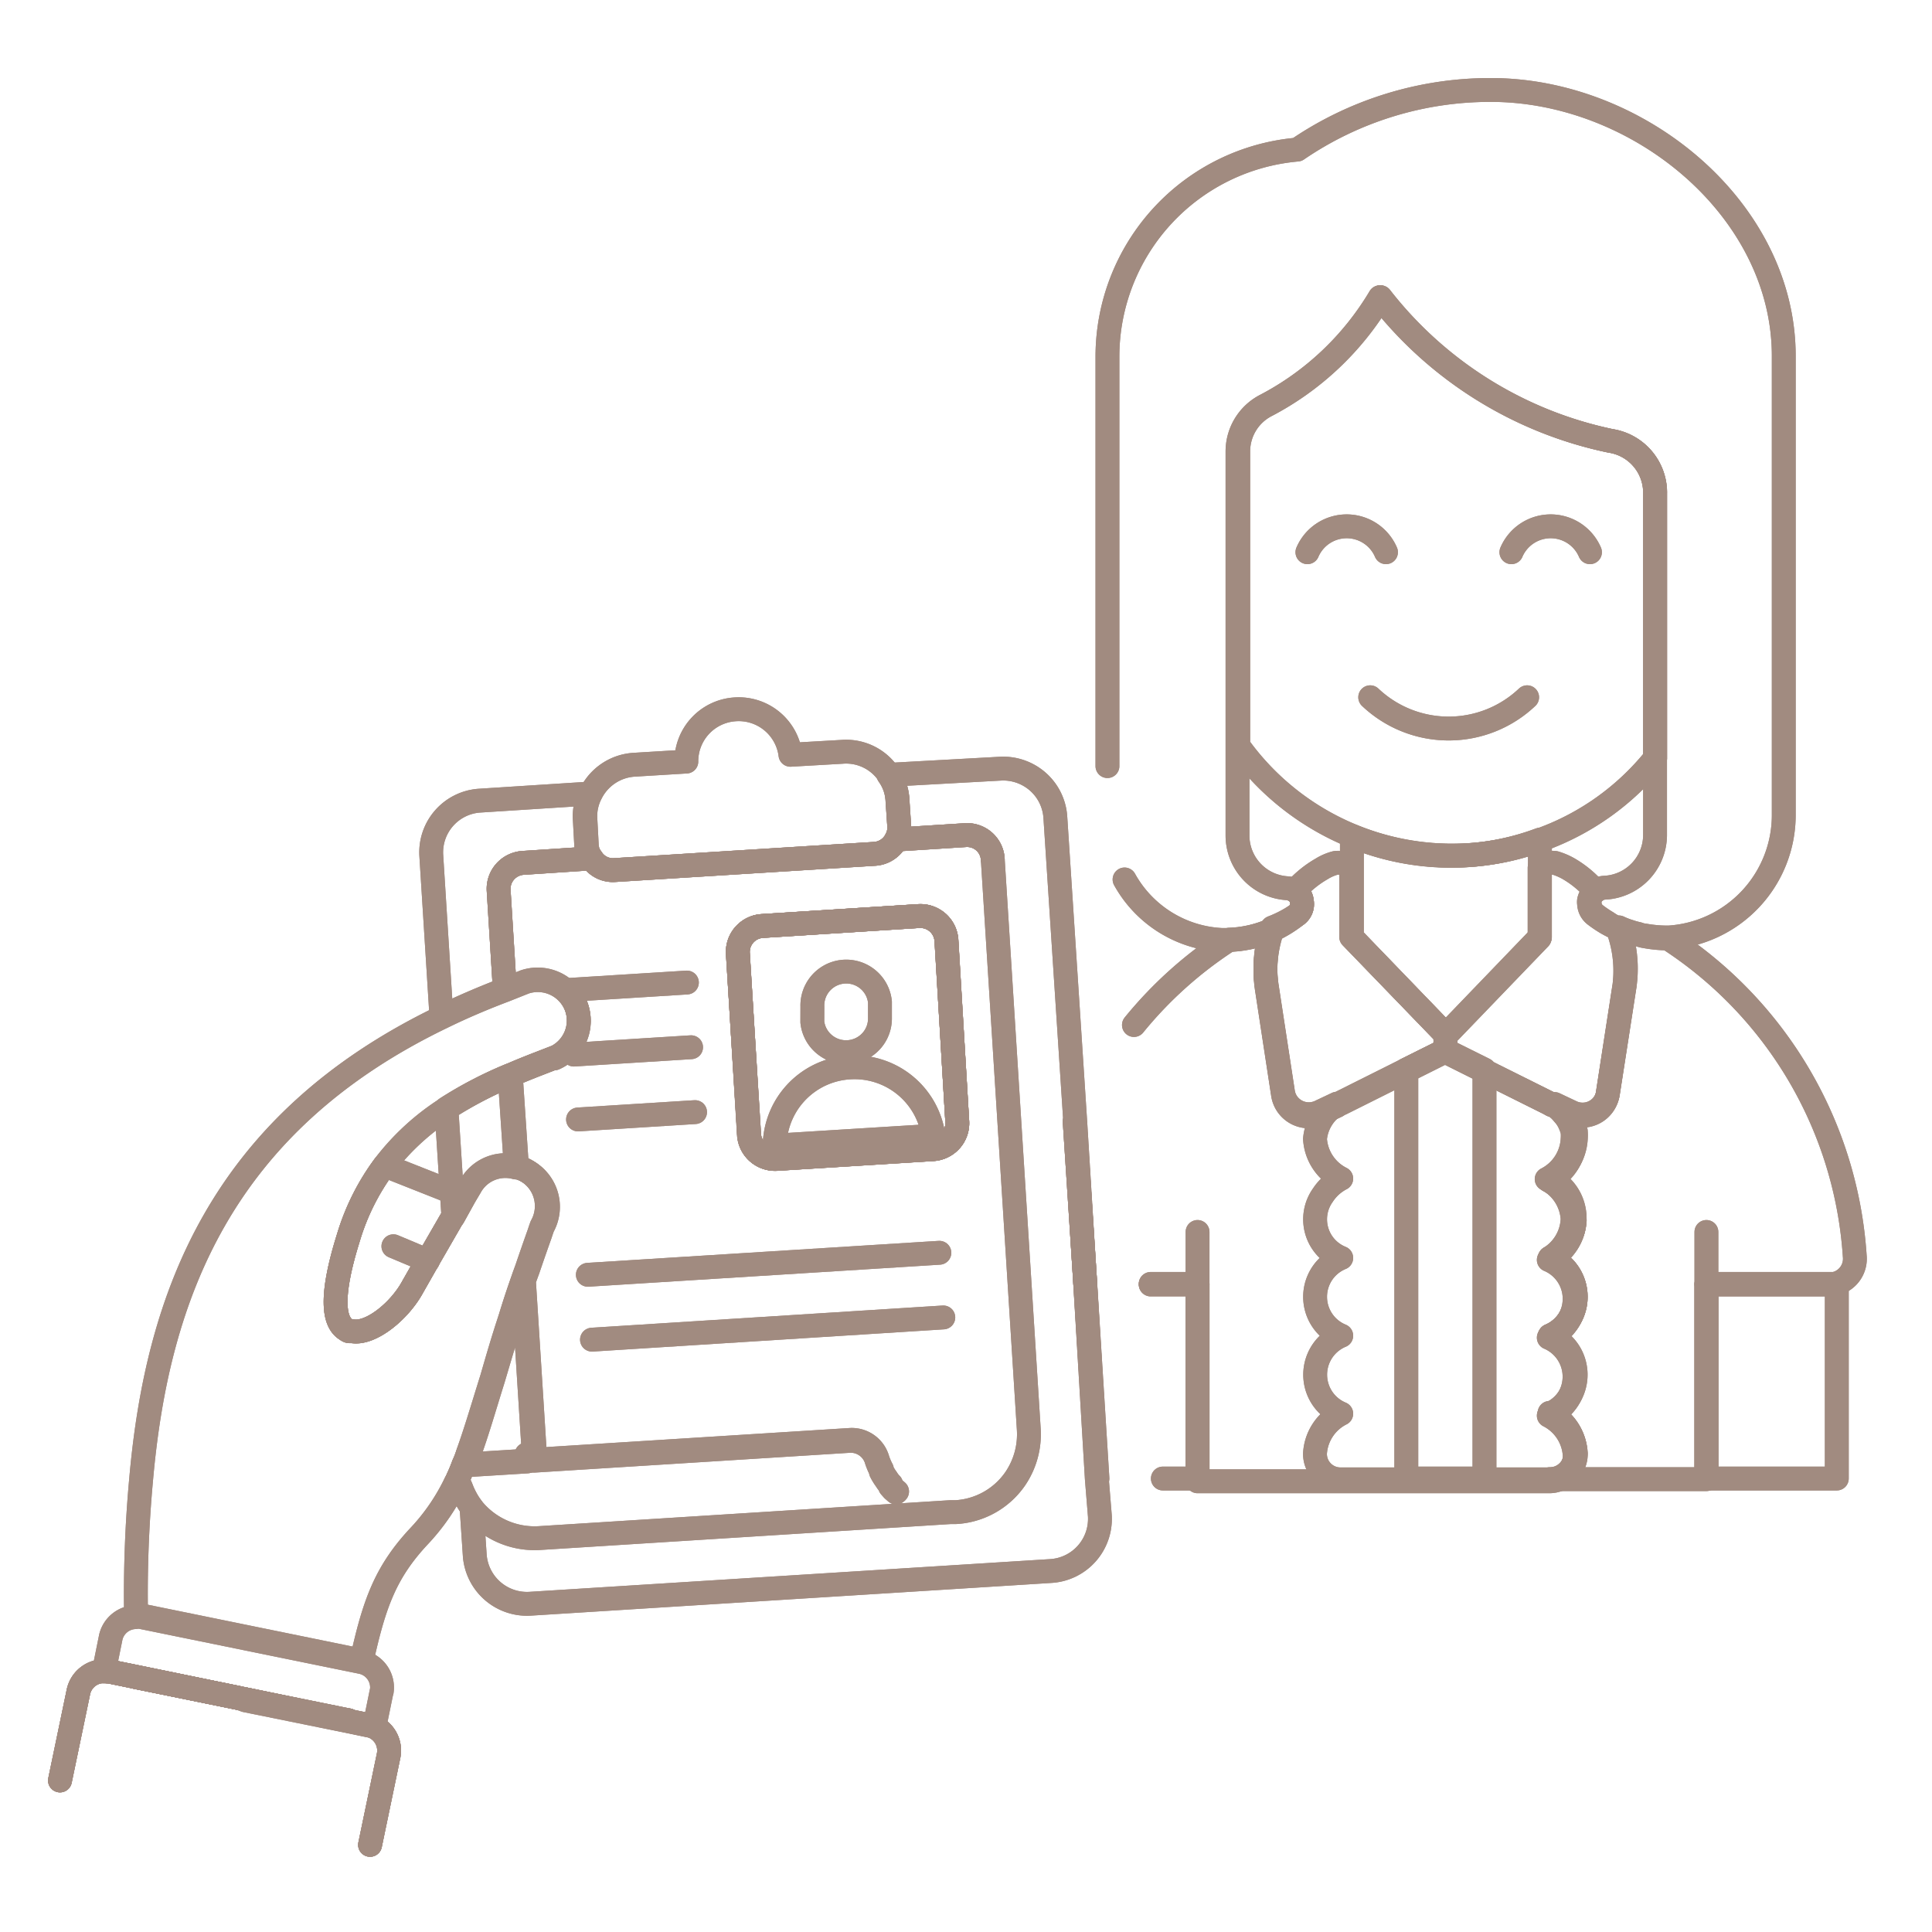 <svg xmlns="http://www.w3.org/2000/svg" width="81" height="81" viewBox="0 0 81 81"><defs><style>.a{fill:#fff;}.b{fill:none;stroke:#a18b80;stroke-linecap:round;stroke-linejoin:round;}</style></defs><rect class="a" width="81" height="81"/><path class="b" d="M35.832,37.4V37.4l.443,6.8" transform="translate(9.226 9.628)"/><path class="b" d="M37.807,34.993a17.048,17.048,0,0,1,4-3.577A4.9,4.9,0,0,0,43.609,31a5.142,5.142,0,0,0-.226,2.5l.669,4.375a1.089,1.089,0,0,0,.574.822,1.1,1.1,0,0,0,1.006.009l.685-.324.075-.05.125-.058L50.865,36.1,55.22,38.27l.117.058.142.058.176.141a1.756,1.756,0,0,1,.217.216l.1.116a1.494,1.494,0,0,1,.226.391,1.6,1.6,0,0,1,.092.283,1.924,1.924,0,0,1,0,.316A2,2,0,0,1,55.2,41.514a2.02,2.02,0,0,1,1.087,1.664A2,2,0,0,1,55.2,44.841a1.769,1.769,0,0,1,0,3.261,1.777,1.777,0,0,1,0,3.269,2,2,0,0,1,1.087,1.663,1.066,1.066,0,0,1-.666,1.011,1.075,1.075,0,0,1-.42.078H40.474V45.872H38.509" transform="translate(9.734 7.981)"/><path class="b" d="M35.832,37.4V37.4l.443,6.8" transform="translate(9.226 9.628)"/><path class="b" d="M53.692,43.715a1.769,1.769,0,0,1,0,3.261,1.777,1.777,0,0,1,0,3.269,2,2,0,0,1,1.087,1.664,1.062,1.062,0,0,1-.31.775,1.073,1.073,0,0,1-.777.315H44.939a1.069,1.069,0,0,1-1.019-.669,1.061,1.061,0,0,1-.076-.421,2,2,0,0,1,1.1-1.664,1.769,1.769,0,0,1,0-3.269,1.761,1.761,0,0,1,0-3.261,1.743,1.743,0,0,1-.766-2.638,2.036,2.036,0,0,1,.766-.689,2,2,0,0,1-1.1-1.664,1.912,1.912,0,0,1,.886-1.439h.075l.125-.067,4.347-2.171,4.355,2.171.117.067h.084l.176.141a1.775,1.775,0,0,1,.217.216l.1.116a1.5,1.5,0,0,1,.226.391,1.6,1.6,0,0,1,.092.283,1.923,1.923,0,0,1,0,.316,2,2,0,0,1-1.087,1.663,2.02,2.02,0,0,1,1.087,1.664,2,2,0,0,1-.953,1.639Z" transform="translate(11.288 9.024)"/><path class="b" d="M50.165,35.83V52.973H46.888V35.83l1.638-.815Z" transform="translate(12.072 9.015)"/><path class="b" d="M56.894,43.254V41.075" transform="translate(14.648 10.575)"/><path class="b" d="M51.678,48.03a1.769,1.769,0,0,0,0-3.261,1.851,1.851,0,0,0,0-3.327,2,2,0,0,0,1.087-1.663,1.952,1.952,0,0,0,0-.316,1.611,1.611,0,0,0-.092-.283,1.5,1.5,0,0,0-.226-.391l-.1-.116a1.765,1.765,0,0,0-.217-.216l-.217-.058-.125-.083h.084l.686.324a1.081,1.081,0,0,0,1.384-.351,1.069,1.069,0,0,0,.18-.48l.677-4.358a5.068,5.068,0,0,0-.226-2.5h.05a3.021,3.021,0,0,0,.426.166,3.343,3.343,0,0,0,.385.108,1.564,1.564,0,0,0,.284.067,5.465,5.465,0,0,0,.911.083h0A17.194,17.194,0,0,1,64.46,44.687a1.078,1.078,0,0,1-.279.847,1.09,1.09,0,0,1-.824.35H58.241v8.16H51.678a1.072,1.072,0,0,0,.775-.329,1.062,1.062,0,0,0,.3-.785,2,2,0,0,0-1.087-1.664" transform="translate(13.301 7.97)"/><path class="b" d="M49.736,35.959v.665L45.389,38.8l-.125.067h-.075l-.686.324a1.1,1.1,0,0,1-1.394-.351,1.087,1.087,0,0,1-.186-.481l-.669-4.375a5.14,5.14,0,0,1,.226-2.5,5.03,5.03,0,0,0,1-.516.565.565,0,0,0,.242-.557.591.591,0,0,0-.293-.474,4.451,4.451,0,0,1,1.12-.915,2.092,2.092,0,0,1,.577-.249.789.789,0,0,1,.66.216v2.886Z" transform="translate(10.863 7.406)"/><path class="b" d="M55.673,34.062,55,38.421a1.073,1.073,0,0,1-.563.823,1.083,1.083,0,0,1-1,.009l-.686-.324h-.084l-.117-.067-4.355-2.171v-.665l3.946-4.1V28.98a.78.78,0,0,1,.644-.208,2.677,2.677,0,0,1,.61.266,4.393,4.393,0,0,1,1.087.915.641.641,0,0,0-.268.391.4.4,0,0,0,0,.133.631.631,0,0,0,.259.491,5.086,5.086,0,0,0,.468.316,3.477,3.477,0,0,0,.376.191l.1.058a5.066,5.066,0,0,1,.259,2.529Z" transform="translate(12.408 7.406)"/><path class="b" d="M53.989,30.987l-.134-.067a.261.261,0,0,0,.134.067Z" transform="translate(13.866 7.961)"/><path class="b" d="M39.928,43.254V41.075" transform="translate(10.28 10.575)"/><path class="b" d="M36.695,50.967l-.51-8.16" transform="translate(9.316 11.021)"/><path class="b" d="M38.875,50.967H40.33v-8.16H38.365" transform="translate(9.878 11.021)"/><path class="b" d="M62.361,42.807H56.894v8.16h5.467Z" transform="translate(14.648 11.021)"/><path class="b" d="M58.764,18.08V29.235a10.866,10.866,0,0,1-4.79,3.419,10.564,10.564,0,0,1-3.745.665,11.029,11.029,0,0,1-8.945-4.608V16.367a2.17,2.17,0,0,1,1.137-1.9,12.1,12.1,0,0,0,4.832-4.558,16.513,16.513,0,0,0,9.656,6.022,2.2,2.2,0,0,1,1.856,2.146Z" transform="translate(10.629 2.552)"/><path class="b" d="M52.957,28.029v4.076l-3.946,4.1-3.937-4.084v-4.25a10.788,10.788,0,0,0,4.18.832,10.565,10.565,0,0,0,3.7-.674Z" transform="translate(11.605 7.176)"/><path class="b" d="M53.686,18.634a1.792,1.792,0,0,0-3.294,0" transform="translate(12.974 4.518)"/><path class="b" d="M46.885,18.634a1.792,1.792,0,0,0-3.294,0" transform="translate(11.223 4.518)"/><path class="b" d="M45.685,23.248a4.783,4.783,0,0,0,6.579,0" transform="translate(11.762 5.985)"/><path class="b" d="M37.642,36.1a4.935,4.935,0,0,0,4.088,2.537h.3a4.9,4.9,0,0,0,1.806-.416,5.017,5.017,0,0,0,1-.616.564.564,0,0,0,.242-.557.59.59,0,0,0-.293-.474.671.671,0,0,0-.343-.108,2.217,2.217,0,0,1-2.065-2.2V18.147a2.169,2.169,0,0,1,1.137-1.9,12.105,12.105,0,0,0,4.832-4.558,16.513,16.513,0,0,0,9.656,6.022,2.2,2.2,0,0,1,1.881,2.146v14.4a2.218,2.218,0,0,1-2.107,2.188.671.671,0,0,0-.368.125.641.641,0,0,0-.267.391.387.387,0,0,0,0,.133.631.631,0,0,0,.259.491,5.1,5.1,0,0,0,.468.316,3.454,3.454,0,0,0,.343.208.258.258,0,0,0,.1,0h.05a2.991,2.991,0,0,0,.426.166,3.334,3.334,0,0,0,.385.108,1.087,1.087,0,0,0,.284.067,5.455,5.455,0,0,0,.911.083h.092A5.143,5.143,0,0,0,65.279,33.4V14.154C65.279,7.991,59.185,3,53,3a14.345,14.345,0,0,0-8.117,2.5,8.718,8.718,0,0,0-7.959,8.659V31.347" transform="translate(9.506 0.772)"/><path class="b" d="M16.061,39.973l-2.817-1.115a9.711,9.711,0,0,0-1.513,3.011c-.786,2.5-.627,3.56-.092,3.876a.311.311,0,0,0,.1.058.339.339,0,0,0,.125,0c.777.166,2.006-.832,2.558-1.855l.635-1.115,1.07-1.855.46-.832" transform="translate(2.881 10.005)"/><path class="b" d="M15.2,49.7a1.87,1.87,0,0,0,.092-.183h0c.092-.191.167-.383.242-.582a4.984,4.984,0,0,0,.184-.491v.482" transform="translate(3.913 12.472)"/><path class="b" d="M17.68,44.946l-.142-2.237c-.2.566-.376,1.106-.527,1.605" transform="translate(4.38 10.996)"/><path class="b" d="M17.8,48.6v-.008" transform="translate(4.584 12.51)"/><path class="b" d="M14.562,42.158l-1.446-.607" transform="translate(3.377 10.698)"/><path class="b" d="M8.87,56.8l-4.33-.882Z" transform="translate(1.169 14.397)"/><path class="b" d="M12.517,57.54v.017l-4.347-.9Z" transform="translate(2.103 14.588)"/><path class="b" d="M22.053,35.933l-.836.324c-.334.133-.669.266-.986.408a16.834,16.834,0,0,0-2.65,1.381,10.163,10.163,0,0,0-2.625,2.4,9.711,9.711,0,0,0-1.513,3.011c-.786,2.5-.627,3.56-.092,3.876a.309.309,0,0,0,.1.058.334.334,0,0,0,.125,0c.777.166,2.006-.832,2.558-1.855l.635-1.115,1.07-1.855.46-.832.242-.408a1.675,1.675,0,0,1,1.914-.832,1.568,1.568,0,0,1,.426.166,1.709,1.709,0,0,1,.66,2.321c-.042.108-.075.216-.109.316-.184.516-.36,1.023-.518,1.489-.058.158-.117.316-.167.466-.2.566-.376,1.106-.527,1.605-.309.932-.543,1.747-.761,2.5-.4,1.281-.694,2.279-1,3.127a4.984,4.984,0,0,1-.184.491c-.075.2-.15.391-.242.582a1.87,1.87,0,0,1-.092.183A8.748,8.748,0,0,1,16.394,56c-1.421,1.522-1.881,2.861-2.4,5.207l-9.2-1.88a.671.671,0,0,0-.259,0A52.372,52.372,0,0,1,4.749,53.6c.677-7.661,3.344-14.889,12.59-19.356Q18.576,33.637,20,33.1l.836-.333a1.725,1.725,0,0,1,2.149,1.01,1.71,1.71,0,0,1-.912,2.184Z" transform="translate(1.169 8.413)"/><path class="b" d="M8.87,56.8l-4.33-.882Z" transform="translate(1.169 14.397)"/><path class="b" d="M12.517,57.54v.017l-4.347-.9Z" transform="translate(2.103 14.588)"/><path class="b" d="M25.064,39.7l-.46-7.594a1.091,1.091,0,0,1,1.028-1.148l6.554-.416a1.1,1.1,0,0,1,.792.269,1.088,1.088,0,0,1,.37.746l.451,7.6a1.089,1.089,0,0,1-.614,1.048,1.1,1.1,0,0,1-.414.108l-6.537.408a1.1,1.1,0,0,1-.8-.268,1.088,1.088,0,0,1-.37-.755Z" transform="translate(6.334 7.863)"/><path class="b" d="M15.879,40.538l-.242.408-.46.832-.067-1.023-.226-3.518a16.833,16.833,0,0,1,2.65-1.381l.259,3.859a1.675,1.675,0,0,0-1.914.824Z" transform="translate(3.832 9.231)"/><path class="b" d="M18.031,44.615l.326,5.157a.628.628,0,0,1-.117,0l-.167-.067a1.137,1.137,0,0,1,0,.241l-2.424.15v-.482c.309-.832.6-1.847,1-3.127.217-.724.451-1.539.761-2.5" transform="translate(4.029 11.326)"/><path class="b" d="M17.68,44.946l-.142-2.237c-.2.566-.376,1.106-.527,1.605" transform="translate(4.38 10.996)"/><path class="b" d="M17.866,48.623v.108h-.309a1.121,1.121,0,0,0,0-.241l.167.067a.628.628,0,0,0,.117,0h.067Z" transform="translate(4.52 12.484)"/><path class="b" d="M42.064,56.955a2.191,2.191,0,0,1-2.048,2.312L18.188,60.639A2.195,2.195,0,0,1,15.856,58.6l-.134-2a3.351,3.351,0,0,0,2.809,1.289L35.777,56.8H36a3.248,3.248,0,0,0,2.508-1.389,3.315,3.315,0,0,0,.577-2.071L37.574,29.423a1.071,1.071,0,0,0-.371-.749,1.082,1.082,0,0,0-.8-.257l-2.876.183a1.052,1.052,0,0,0,.125-.557l-.075-1.09a2,2,0,0,0-.376-1.065l4.673-.258a2.2,2.2,0,0,1,1.586.54,2.175,2.175,0,0,1,.738,1.5l.836,12.793.418,6.8.485,8.135Z" transform="translate(4.048 6.598)"/><path class="b" d="M21.093,29.175l-2.884.191a1.1,1.1,0,0,0-.736.371,1.086,1.086,0,0,0-.267.777l.259,4.159q-1.413.541-2.658,1.148l-.426-6.762a2.174,2.174,0,0,1,1.99-2.3l4.673-.3a2.062,2.062,0,0,0-.226,1.106l.059,1.081a.986.986,0,0,0,.217.532Z" transform="translate(3.701 6.811)"/><path class="b" d="M37.342,28.852a1.075,1.075,0,0,0-.745-.958,1.084,1.084,0,0,0-.426-.048l-2.876.183a1.088,1.088,0,0,1-.895.6l-10.918.682a1.054,1.054,0,0,1-.961-.491l-2.884.191a1.1,1.1,0,0,0-.742.368,1.086,1.086,0,0,0-.27.78l.259,4.159.836-.333a1.725,1.725,0,0,1,2.149,1.01,1.71,1.71,0,0,1-.912,2.184l-.836.324c-.334.133-.669.266-.986.408l.259,3.86a1.563,1.563,0,0,1,.426.166,1.709,1.709,0,0,1,.66,2.321c-.042.108-.075.216-.109.316-.184.516-.36,1.023-.518,1.489-.058.158-.117.316-.167.466l.142,2.238.326,5.157h0v.108L31.39,53.2a1.128,1.128,0,0,1,1.129.832,2.852,2.852,0,0,0,.176.408v.05a2.333,2.333,0,0,0,.209.341,1.162,1.162,0,0,0,.176.225v.058l.117.133.134.116" transform="translate(4.28 7.168)"/><path class="b" d="M17.871,48.6h0Z" transform="translate(4.584 12.513)"/><path class="b" d="M33.8,39.161a1.089,1.089,0,0,1-.614,1.048,1.1,1.1,0,0,1-.414.108l-6.537.408a1.1,1.1,0,0,1-.795-.271,1.088,1.088,0,0,1-.367-.752L24.6,32.108a1.091,1.091,0,0,1,1.028-1.148l6.554-.416a1.1,1.1,0,0,1,.792.269,1.088,1.088,0,0,1,.37.746Z" transform="translate(6.334 7.863)"/><path class="b" d="M32.677,28.552a1.053,1.053,0,0,1-.125.557h0a1.086,1.086,0,0,1-.894.6L20.74,30.39a1.054,1.054,0,0,1-.961-.491.987.987,0,0,1-.2-.532l-.058-1.081a2.061,2.061,0,0,1,.226-1.106,2.174,2.174,0,0,1,1.814-1.206l2.19-.133A2.184,2.184,0,0,1,25.8,23.651a2.187,2.187,0,0,1,2.316,1.906l2.174-.125a2.143,2.143,0,0,1,1.956.965,2,2,0,0,1,.36,1.065Z" transform="translate(5.024 6.088)"/><path class="b" d="M19.6,42.692l14.738-.923" transform="translate(5.046 10.754)"/><path class="b" d="M18.993,33.067l4.916-.308" transform="translate(4.89 8.434)"/><path class="b" d="M19.132,35.224l4.916-.308" transform="translate(4.926 8.99)"/><path class="b" d="M19.272,37.387l4.907-.308" transform="translate(4.962 9.547)"/><path class="b" d="M19.737,44.857l14.73-.932" transform="translate(5.082 11.309)"/><path class="b" d="M33.8,39.161a1.089,1.089,0,0,1-.614,1.048,1.1,1.1,0,0,1-.414.108l-6.537.408a1.1,1.1,0,0,1-.795-.271,1.088,1.088,0,0,1-.367-.752L24.6,32.108a1.091,1.091,0,0,1,1.028-1.148l6.554-.416a1.1,1.1,0,0,1,.792.269,1.088,1.088,0,0,1,.37.746Z" transform="translate(6.334 7.863)"/><path class="b" d="M27.084,34.507a1.412,1.412,0,0,0,.5.932,1.426,1.426,0,0,0,1.964-.127,1.41,1.41,0,0,0,.372-.988v-.657a1.421,1.421,0,0,0-2.834.183Z" transform="translate(6.973 8.342)"/><path class="b" d="M25.834,38.871V38.7a3.336,3.336,0,0,1,3.126-3.108,3.341,3.341,0,0,1,3.495,2.693v.175Z" transform="translate(6.651 9.161)"/><path class="b" d="M15.635,49.022l2.424-.15h.309L31.6,48.04a1.128,1.128,0,0,1,1.129.832,2.875,2.875,0,0,0,.176.408v.05a2.316,2.316,0,0,0,.209.341,1.153,1.153,0,0,0,.176.225v.058l.117.133.134.117" transform="translate(4.026 12.368)"/><path class="b" d="M15.73,48.82h-.217c-.075.2-.151.391-.242.582a1.335,1.335,0,0,0,.125.391,3.432,3.432,0,0,0,.443.832" transform="translate(3.931 12.569)"/><path class="b" d="M8.169,56.659l4.347.9V57.54" transform="translate(2.103 14.588)"/><path class="b" d="M2,60.3l.777-3.735a1.095,1.095,0,0,1,1.237-.832h.05l1.137.233,4.322.882.242.05,4.339.907.836.175a1.089,1.089,0,0,1,.836,1.289L15,63" transform="translate(0.515 14.346)"/><path class="b" d="M2,60.3l.777-3.735a1.095,1.095,0,0,1,1.237-.832h.05l1.137.233,4.322.882.242.05,4.339.907.836.175a1.089,1.089,0,0,1,.836,1.289L15,63" transform="translate(0.515 14.346)"/><path class="b" d="M15.108,57.035l-.293,1.431h-.234l-.836-.175L9.4,57.409l-.251-.091-4.322-.89L3.688,56.2H3.463l.293-1.447a1.094,1.094,0,0,1,1.028-.832.676.676,0,0,1,.259,0l9.2,1.88a1.09,1.09,0,0,1,.87,1.239Z" transform="translate(0.891 13.878)"/><path class="b" d="M9.093,56.849l-4.322-.882-1.129-.241,1.137.233Z" transform="translate(0.938 14.347)"/><path class="b" d="M35.832,37.4V37.4l.443,6.8" transform="translate(9.226 9.628)"/><path class="b" d="M37.807,34.993a17.048,17.048,0,0,1,4-3.577A4.9,4.9,0,0,0,43.609,31a5.142,5.142,0,0,0-.226,2.5l.669,4.375a1.089,1.089,0,0,0,.574.822,1.1,1.1,0,0,0,1.006.009l.685-.324.075-.05.125-.058L50.865,36.1,55.22,38.27l.117.058.142.058.176.141a1.756,1.756,0,0,1,.217.216l.1.116a1.494,1.494,0,0,1,.226.391,1.6,1.6,0,0,1,.092.283,1.924,1.924,0,0,1,0,.316A2,2,0,0,1,55.2,41.514a2.02,2.02,0,0,1,1.087,1.664A2,2,0,0,1,55.2,44.841a1.769,1.769,0,0,1,0,3.261,1.777,1.777,0,0,1,0,3.269,2,2,0,0,1,1.087,1.663,1.066,1.066,0,0,1-.666,1.011,1.075,1.075,0,0,1-.42.078H40.474V45.872H38.509" transform="translate(9.734 7.981)"/><path class="b" d="M35.832,37.4V37.4l.443,6.8" transform="translate(9.226 9.628)"/><path class="b" d="M53.692,43.715a1.769,1.769,0,0,1,0,3.261,1.777,1.777,0,0,1,0,3.269,2,2,0,0,1,1.087,1.664,1.062,1.062,0,0,1-.31.775,1.073,1.073,0,0,1-.777.315H44.939a1.069,1.069,0,0,1-1.019-.669,1.061,1.061,0,0,1-.076-.421,2,2,0,0,1,1.1-1.664,1.769,1.769,0,0,1,0-3.269,1.761,1.761,0,0,1,0-3.261,1.743,1.743,0,0,1-.766-2.638,2.036,2.036,0,0,1,.766-.689,2,2,0,0,1-1.1-1.664,1.912,1.912,0,0,1,.886-1.439h.075l.125-.067,4.347-2.171,4.355,2.171.117.067h.084l.176.141a1.775,1.775,0,0,1,.217.216l.1.116a1.5,1.5,0,0,1,.226.391,1.6,1.6,0,0,1,.092.283,1.923,1.923,0,0,1,0,.316,2,2,0,0,1-1.087,1.663,2.02,2.02,0,0,1,1.087,1.664,2,2,0,0,1-.953,1.639Z" transform="translate(11.288 9.024)"/><path class="b" d="M50.165,35.83V52.973H46.888V35.83l1.638-.815Z" transform="translate(12.072 9.015)"/><path class="b" d="M56.894,43.254V41.075" transform="translate(14.648 10.575)"/><path class="b" d="M51.678,48.03a1.769,1.769,0,0,0,0-3.261,1.851,1.851,0,0,0,0-3.327,2,2,0,0,0,1.087-1.663,1.952,1.952,0,0,0,0-.316,1.611,1.611,0,0,0-.092-.283,1.5,1.5,0,0,0-.226-.391l-.1-.116a1.765,1.765,0,0,0-.217-.216l-.217-.058-.125-.083h.084l.686.324a1.081,1.081,0,0,0,1.384-.351,1.069,1.069,0,0,0,.18-.48l.677-4.358a5.068,5.068,0,0,0-.226-2.5h.05a3.021,3.021,0,0,0,.426.166,3.343,3.343,0,0,0,.385.108,1.564,1.564,0,0,0,.284.067,5.465,5.465,0,0,0,.911.083h0A17.194,17.194,0,0,1,64.46,44.687a1.078,1.078,0,0,1-.279.847,1.09,1.09,0,0,1-.824.35H58.241v8.16H51.678a1.072,1.072,0,0,0,.775-.329,1.062,1.062,0,0,0,.3-.785,2,2,0,0,0-1.087-1.664" transform="translate(13.301 7.97)"/><path class="b" d="M49.736,35.959v.665L45.389,38.8l-.125.067h-.075l-.686.324a1.1,1.1,0,0,1-1.394-.351,1.087,1.087,0,0,1-.186-.481l-.669-4.375a5.14,5.14,0,0,1,.226-2.5,5.03,5.03,0,0,0,1-.516.565.565,0,0,0,.242-.557.591.591,0,0,0-.293-.474,4.451,4.451,0,0,1,1.12-.915,2.092,2.092,0,0,1,.577-.249.789.789,0,0,1,.66.216v2.886Z" transform="translate(10.863 7.406)"/><path class="b" d="M55.673,34.062,55,38.421a1.073,1.073,0,0,1-.563.823,1.083,1.083,0,0,1-1,.009l-.686-.324h-.084l-.117-.067-4.355-2.171v-.665l3.946-4.1V28.98a.78.78,0,0,1,.644-.208,2.677,2.677,0,0,1,.61.266,4.393,4.393,0,0,1,1.087.915.641.641,0,0,0-.268.391.4.4,0,0,0,0,.133.631.631,0,0,0,.259.491,5.086,5.086,0,0,0,.468.316,3.477,3.477,0,0,0,.376.191l.1.058a5.066,5.066,0,0,1,.259,2.529Z" transform="translate(12.408 7.406)"/><path class="b" d="M53.989,30.987l-.134-.067a.261.261,0,0,0,.134.067Z" transform="translate(13.866 7.961)"/><path class="b" d="M39.928,43.254V41.075" transform="translate(10.28 10.575)"/><path class="b" d="M36.695,50.967l-.51-8.16" transform="translate(9.316 11.021)"/><path class="b" d="M38.875,50.967H40.33v-8.16H38.365" transform="translate(9.878 11.021)"/><path class="b" d="M62.361,42.807H56.894v8.16h5.467Z" transform="translate(14.648 11.021)"/><path class="b" d="M58.764,18.08V29.235a10.866,10.866,0,0,1-4.79,3.419,10.564,10.564,0,0,1-3.745.665,11.029,11.029,0,0,1-8.945-4.608V16.367a2.17,2.17,0,0,1,1.137-1.9,12.1,12.1,0,0,0,4.832-4.558,16.513,16.513,0,0,0,9.656,6.022,2.2,2.2,0,0,1,1.856,2.146Z" transform="translate(10.629 2.552)"/><path class="b" d="M52.957,28.029v4.076l-3.946,4.1-3.937-4.084v-4.25a10.788,10.788,0,0,0,4.18.832,10.565,10.565,0,0,0,3.7-.674Z" transform="translate(11.605 7.176)"/><path class="b" d="M53.686,18.634a1.792,1.792,0,0,0-3.294,0" transform="translate(12.974 4.518)"/><path class="b" d="M46.885,18.634a1.792,1.792,0,0,0-3.294,0" transform="translate(11.223 4.518)"/><path class="b" d="M45.685,23.248a4.783,4.783,0,0,0,6.579,0" transform="translate(11.762 5.985)"/><path class="b" d="M37.642,36.1a4.935,4.935,0,0,0,4.088,2.537h.3a4.9,4.9,0,0,0,1.806-.416,5.017,5.017,0,0,0,1-.616.564.564,0,0,0,.242-.557.59.59,0,0,0-.293-.474.671.671,0,0,0-.343-.108,2.217,2.217,0,0,1-2.065-2.2V18.147a2.169,2.169,0,0,1,1.137-1.9,12.105,12.105,0,0,0,4.832-4.558,16.513,16.513,0,0,0,9.656,6.022,2.2,2.2,0,0,1,1.881,2.146v14.4a2.218,2.218,0,0,1-2.107,2.188.671.671,0,0,0-.368.125.641.641,0,0,0-.267.391.387.387,0,0,0,0,.133.631.631,0,0,0,.259.491,5.1,5.1,0,0,0,.468.316,3.454,3.454,0,0,0,.343.208.258.258,0,0,0,.1,0h.05a2.991,2.991,0,0,0,.426.166,3.334,3.334,0,0,0,.385.108,1.087,1.087,0,0,0,.284.067,5.455,5.455,0,0,0,.911.083h.092A5.143,5.143,0,0,0,65.279,33.4V14.154C65.279,7.991,59.185,3,53,3a14.345,14.345,0,0,0-8.117,2.5,8.718,8.718,0,0,0-7.959,8.659V31.347" transform="translate(9.506 0.772)"/><path class="b" d="M16.061,39.973l-2.817-1.115a9.711,9.711,0,0,0-1.513,3.011c-.786,2.5-.627,3.56-.092,3.876a.311.311,0,0,0,.1.058.339.339,0,0,0,.125,0c.777.166,2.006-.832,2.558-1.855l.635-1.115,1.07-1.855.46-.832" transform="translate(2.881 10.005)"/><path class="b" d="M15.2,49.7a1.87,1.87,0,0,0,.092-.183h0c.092-.191.167-.383.242-.582a4.984,4.984,0,0,0,.184-.491v.482" transform="translate(3.913 12.472)"/><path class="b" d="M17.68,44.946l-.142-2.237c-.2.566-.376,1.106-.527,1.605" transform="translate(4.38 10.996)"/><path class="b" d="M17.8,48.6v-.008" transform="translate(4.584 12.51)"/><path class="b" d="M14.562,42.158l-1.446-.607" transform="translate(3.377 10.698)"/><path class="b" d="M8.87,56.8l-4.33-.882Z" transform="translate(1.169 14.397)"/><path class="b" d="M12.517,57.54v.017l-4.347-.9Z" transform="translate(2.103 14.588)"/><path class="b" d="M22.053,35.933l-.836.324c-.334.133-.669.266-.986.408a16.834,16.834,0,0,0-2.65,1.381,10.163,10.163,0,0,0-2.625,2.4,9.711,9.711,0,0,0-1.513,3.011c-.786,2.5-.627,3.56-.092,3.876a.309.309,0,0,0,.1.058.334.334,0,0,0,.125,0c.777.166,2.006-.832,2.558-1.855l.635-1.115,1.07-1.855.46-.832.242-.408a1.675,1.675,0,0,1,1.914-.832,1.568,1.568,0,0,1,.426.166,1.709,1.709,0,0,1,.66,2.321c-.042.108-.075.216-.109.316-.184.516-.36,1.023-.518,1.489-.058.158-.117.316-.167.466-.2.566-.376,1.106-.527,1.605-.309.932-.543,1.747-.761,2.5-.4,1.281-.694,2.279-1,3.127a4.984,4.984,0,0,1-.184.491c-.075.2-.15.391-.242.582a1.87,1.87,0,0,1-.092.183A8.748,8.748,0,0,1,16.394,56c-1.421,1.522-1.881,2.861-2.4,5.207l-9.2-1.88a.671.671,0,0,0-.259,0A52.372,52.372,0,0,1,4.749,53.6c.677-7.661,3.344-14.889,12.59-19.356Q18.576,33.637,20,33.1l.836-.333a1.725,1.725,0,0,1,2.149,1.01,1.71,1.71,0,0,1-.912,2.184Z" transform="translate(1.169 8.413)"/><path class="b" d="M8.87,56.8l-4.33-.882Z" transform="translate(1.169 14.397)"/><path class="b" d="M12.517,57.54v.017l-4.347-.9Z" transform="translate(2.103 14.588)"/><path class="b" d="M25.064,39.7l-.46-7.594a1.091,1.091,0,0,1,1.028-1.148l6.554-.416a1.1,1.1,0,0,1,.792.269,1.088,1.088,0,0,1,.37.746l.451,7.6a1.089,1.089,0,0,1-.614,1.048,1.1,1.1,0,0,1-.414.108l-6.537.408a1.1,1.1,0,0,1-.8-.268,1.088,1.088,0,0,1-.37-.755Z" transform="translate(6.334 7.863)"/><path class="b" d="M15.879,40.538l-.242.408-.46.832-.067-1.023-.226-3.518a16.833,16.833,0,0,1,2.65-1.381l.259,3.859a1.675,1.675,0,0,0-1.914.824Z" transform="translate(3.832 9.231)"/><path class="b" d="M18.031,44.615l.326,5.157a.628.628,0,0,1-.117,0l-.167-.067a1.137,1.137,0,0,1,0,.241l-2.424.15v-.482c.309-.832.6-1.847,1-3.127.217-.724.451-1.539.761-2.5" transform="translate(4.029 11.326)"/><path class="b" d="M17.68,44.946l-.142-2.237c-.2.566-.376,1.106-.527,1.605" transform="translate(4.38 10.996)"/><path class="b" d="M17.866,48.623v.108h-.309a1.121,1.121,0,0,0,0-.241l.167.067a.628.628,0,0,0,.117,0h.067Z" transform="translate(4.52 12.484)"/><path class="b" d="M42.064,56.955a2.191,2.191,0,0,1-2.048,2.312L18.188,60.639A2.195,2.195,0,0,1,15.856,58.6l-.134-2a3.351,3.351,0,0,0,2.809,1.289L35.777,56.8H36a3.248,3.248,0,0,0,2.508-1.389,3.315,3.315,0,0,0,.577-2.071L37.574,29.423a1.071,1.071,0,0,0-.371-.749,1.082,1.082,0,0,0-.8-.257l-2.876.183a1.052,1.052,0,0,0,.125-.557l-.075-1.09a2,2,0,0,0-.376-1.065l4.673-.258a2.2,2.2,0,0,1,1.586.54,2.175,2.175,0,0,1,.738,1.5l.836,12.793.418,6.8.485,8.135Z" transform="translate(4.048 6.598)"/><path class="b" d="M21.093,29.175l-2.884.191a1.1,1.1,0,0,0-.736.371,1.086,1.086,0,0,0-.267.777l.259,4.159q-1.413.541-2.658,1.148l-.426-6.762a2.174,2.174,0,0,1,1.99-2.3l4.673-.3a2.062,2.062,0,0,0-.226,1.106l.059,1.081a.986.986,0,0,0,.217.532Z" transform="translate(3.701 6.811)"/><path class="b" d="M37.342,28.852a1.075,1.075,0,0,0-.745-.958,1.084,1.084,0,0,0-.426-.048l-2.876.183a1.088,1.088,0,0,1-.895.6l-10.918.682a1.054,1.054,0,0,1-.961-.491l-2.884.191a1.1,1.1,0,0,0-.742.368,1.086,1.086,0,0,0-.27.78l.259,4.159.836-.333a1.725,1.725,0,0,1,2.149,1.01,1.71,1.71,0,0,1-.912,2.184l-.836.324c-.334.133-.669.266-.986.408l.259,3.86a1.563,1.563,0,0,1,.426.166,1.709,1.709,0,0,1,.66,2.321c-.042.108-.075.216-.109.316-.184.516-.36,1.023-.518,1.489-.058.158-.117.316-.167.466l.142,2.238.326,5.157h0v.108L31.39,53.2a1.128,1.128,0,0,1,1.129.832,2.852,2.852,0,0,0,.176.408v.05a2.333,2.333,0,0,0,.209.341,1.162,1.162,0,0,0,.176.225v.058l.117.133.134.116" transform="translate(4.28 7.168)"/><path class="b" d="M17.871,48.6h0Z" transform="translate(4.584 12.513)"/><path class="b" d="M33.8,39.161a1.089,1.089,0,0,1-.614,1.048,1.1,1.1,0,0,1-.414.108l-6.537.408a1.1,1.1,0,0,1-.795-.271,1.088,1.088,0,0,1-.367-.752L24.6,32.108a1.091,1.091,0,0,1,1.028-1.148l6.554-.416a1.1,1.1,0,0,1,.792.269,1.088,1.088,0,0,1,.37.746Z" transform="translate(6.334 7.863)"/><path class="b" d="M32.677,28.552a1.053,1.053,0,0,1-.125.557h0a1.086,1.086,0,0,1-.894.6L20.74,30.39a1.054,1.054,0,0,1-.961-.491.987.987,0,0,1-.2-.532l-.058-1.081a2.061,2.061,0,0,1,.226-1.106,2.174,2.174,0,0,1,1.814-1.206l2.19-.133A2.184,2.184,0,0,1,25.8,23.651a2.187,2.187,0,0,1,2.316,1.906l2.174-.125a2.143,2.143,0,0,1,1.956.965,2,2,0,0,1,.36,1.065Z" transform="translate(5.024 6.088)"/><path class="b" d="M19.6,42.692l14.738-.923" transform="translate(5.046 10.754)"/><path class="b" d="M18.993,33.067l4.916-.308" transform="translate(4.89 8.434)"/><path class="b" d="M19.132,35.224l4.916-.308" transform="translate(4.926 8.99)"/><path class="b" d="M19.272,37.387l4.907-.308" transform="translate(4.962 9.547)"/><path class="b" d="M19.737,44.857l14.73-.932" transform="translate(5.082 11.309)"/><path class="b" d="M33.8,39.161a1.089,1.089,0,0,1-.614,1.048,1.1,1.1,0,0,1-.414.108l-6.537.408a1.1,1.1,0,0,1-.795-.271,1.088,1.088,0,0,1-.367-.752L24.6,32.108a1.091,1.091,0,0,1,1.028-1.148l6.554-.416a1.1,1.1,0,0,1,.792.269,1.088,1.088,0,0,1,.37.746Z" transform="translate(6.334 7.863)"/><path class="b" d="M27.084,34.507a1.412,1.412,0,0,0,.5.932,1.426,1.426,0,0,0,1.964-.127,1.41,1.41,0,0,0,.372-.988v-.657a1.421,1.421,0,0,0-2.834.183Z" transform="translate(6.973 8.342)"/><path class="b" d="M25.834,38.871V38.7a3.336,3.336,0,0,1,3.126-3.108,3.341,3.341,0,0,1,3.495,2.693v.175Z" transform="translate(6.651 9.161)"/><path class="b" d="M15.635,49.022l2.424-.15h.309L31.6,48.04a1.128,1.128,0,0,1,1.129.832,2.875,2.875,0,0,0,.176.408v.05a2.316,2.316,0,0,0,.209.341,1.153,1.153,0,0,0,.176.225v.058l.117.133.134.117" transform="translate(4.026 12.368)"/><path class="b" d="M15.73,48.82h-.217c-.075.2-.151.391-.242.582a1.335,1.335,0,0,0,.125.391,3.432,3.432,0,0,0,.443.832" transform="translate(3.931 12.569)"/><path class="b" d="M8.169,56.659l4.347.9V57.54" transform="translate(2.103 14.588)"/><path class="b" d="M2,60.3l.777-3.735a1.095,1.095,0,0,1,1.237-.832h.05l1.137.233,4.322.882.242.05,4.339.907.836.175a1.089,1.089,0,0,1,.836,1.289L15,63" transform="translate(0.515 14.346)"/><path class="b" d="M2,60.3l.777-3.735a1.095,1.095,0,0,1,1.237-.832h.05l1.137.233,4.322.882.242.05,4.339.907.836.175a1.089,1.089,0,0,1,.836,1.289L15,63" transform="translate(0.515 14.346)"/><path class="b" d="M15.108,57.035l-.293,1.431h-.234l-.836-.175L9.4,57.409l-.251-.091-4.322-.89L3.688,56.2H3.463l.293-1.447a1.094,1.094,0,0,1,1.028-.832.676.676,0,0,1,.259,0l9.2,1.88a1.09,1.09,0,0,1,.87,1.239Z" transform="translate(0.891 13.878)"/><path class="b" d="M9.093,56.849l-4.322-.882-1.129-.241,1.137.233Z" transform="translate(0.938 14.347)"/></svg>